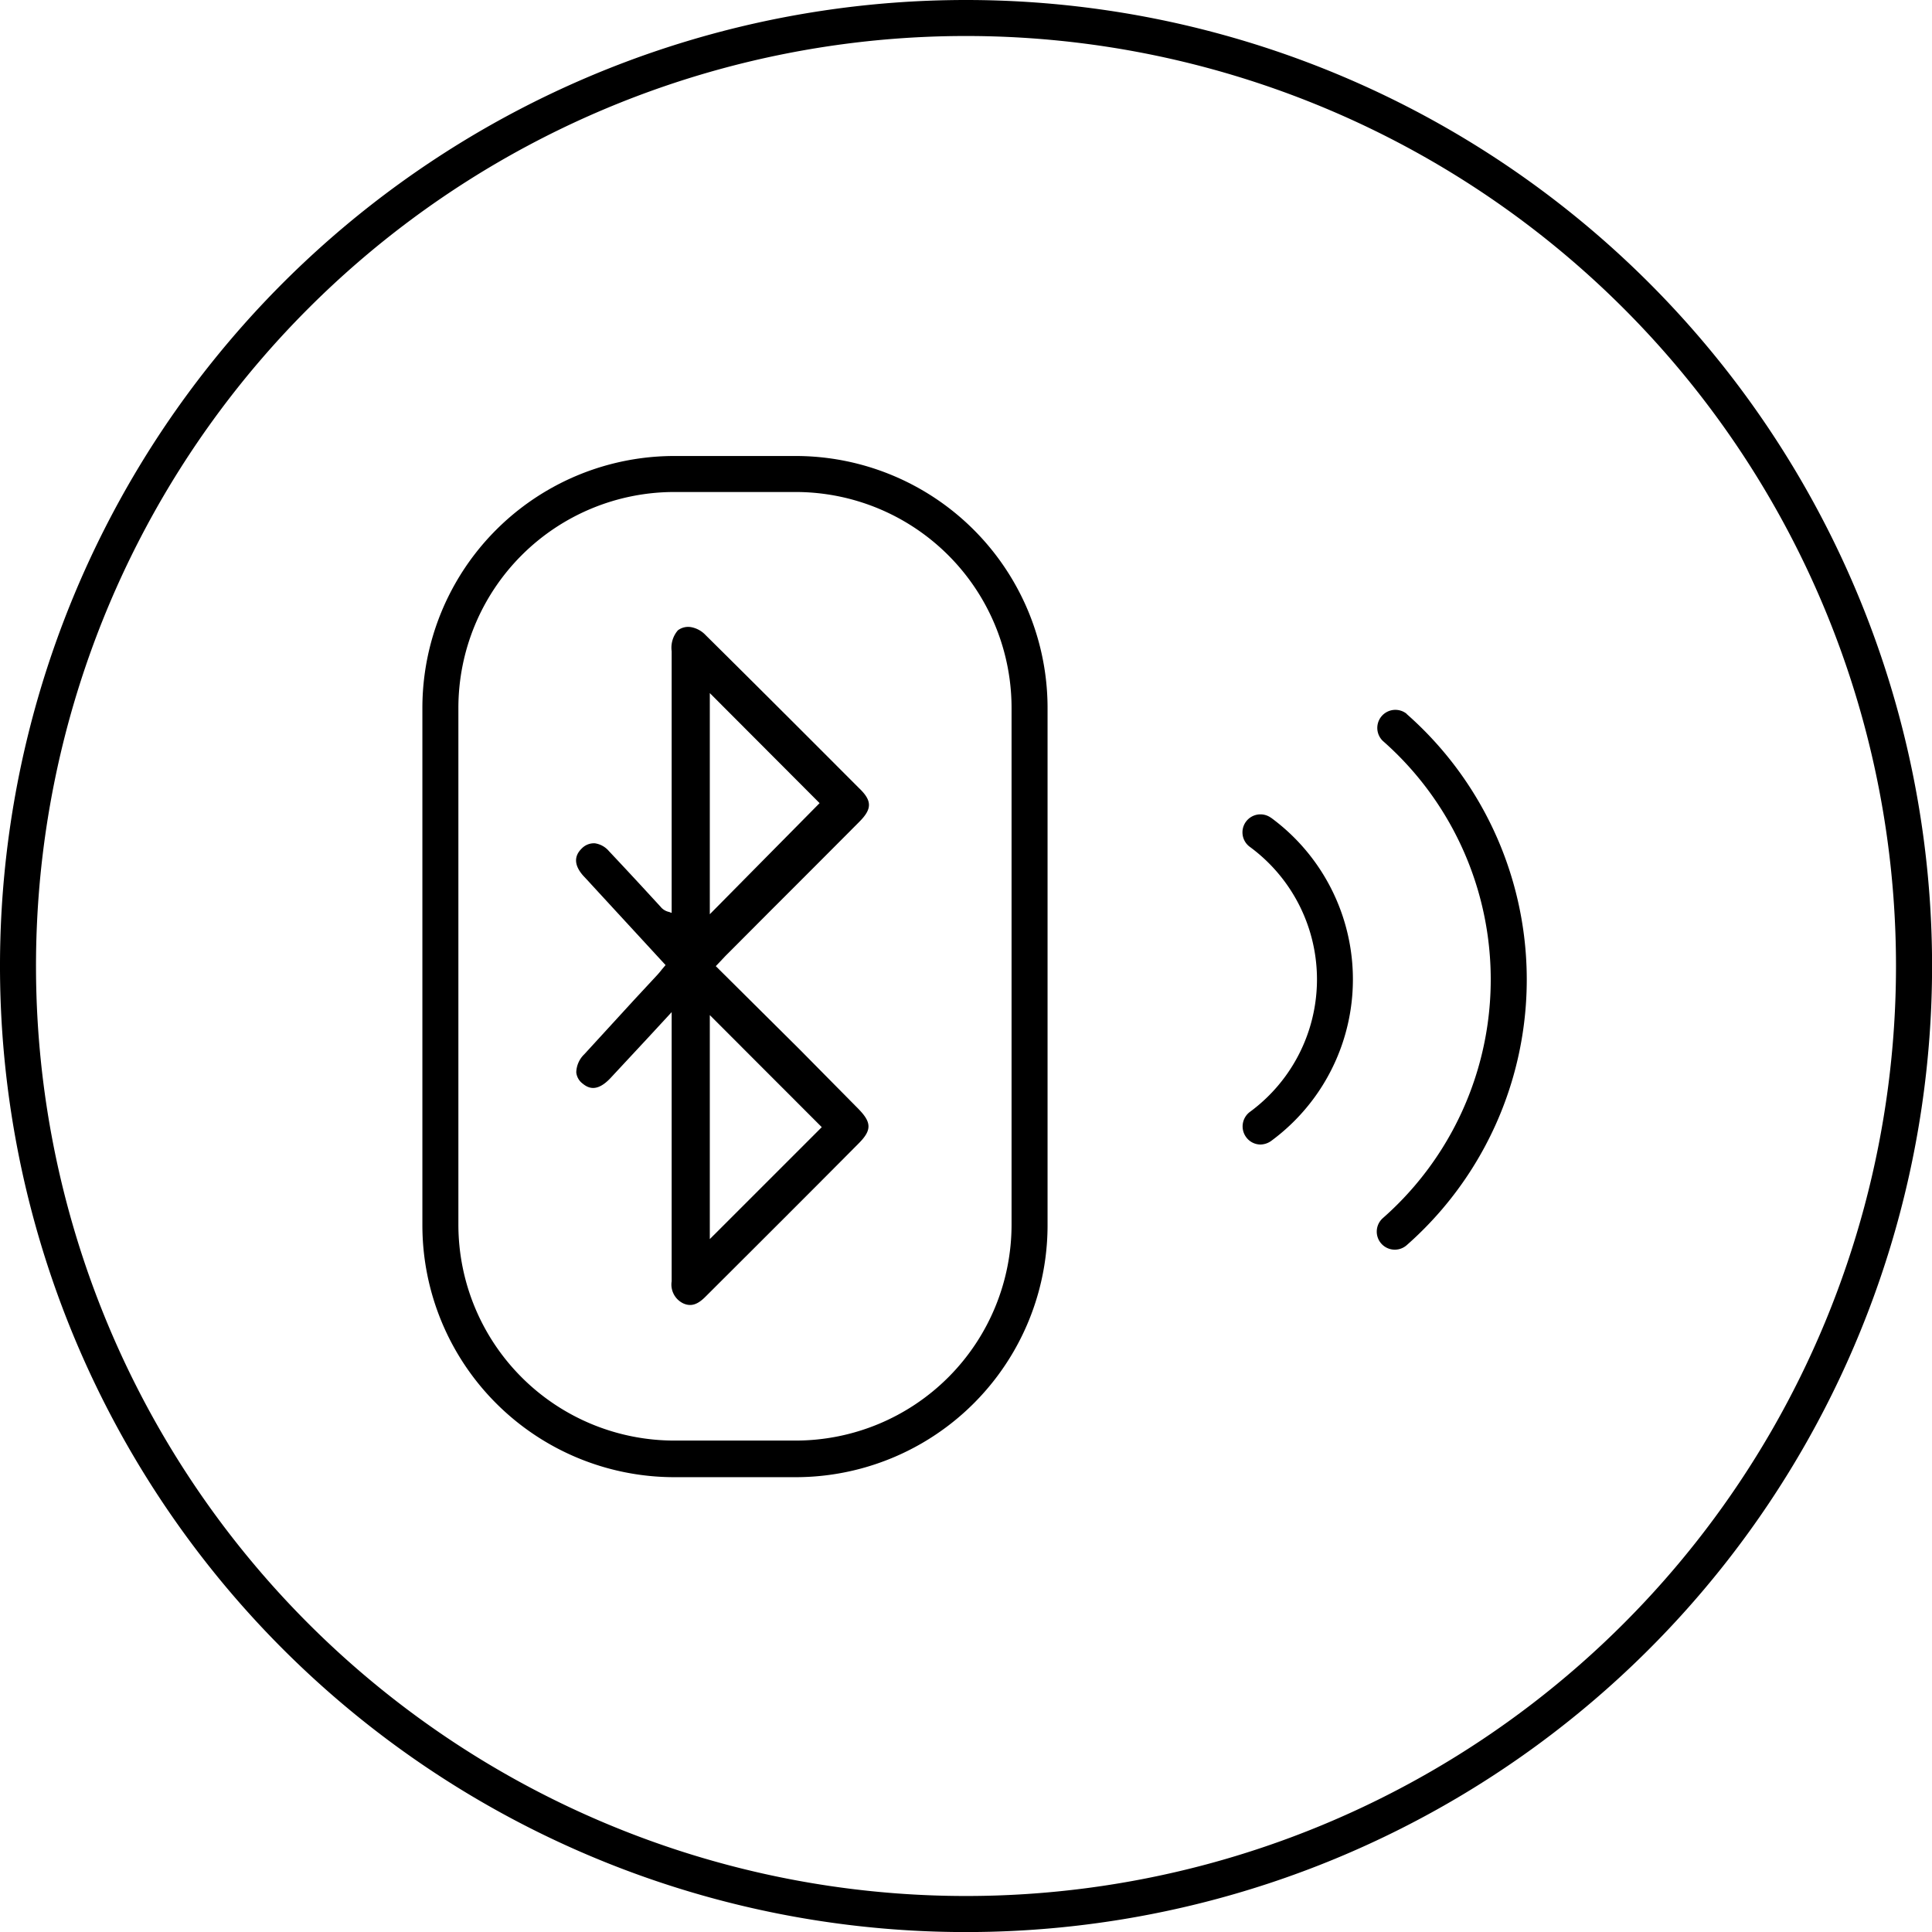 <svg id="icon-bluthot" xmlns="http://www.w3.org/2000/svg" width="54.198" height="54.198" viewBox="0 0 54.198 54.198">
  <path id="Tracé_165" data-name="Tracé 165" d="M27.1,0A27.1,27.1,0,1,0,54.2,27.1,27.1,27.1,0,0,0,27.1,0Zm0,53.188A26.089,26.089,0,1,1,53.188,27.1,26.089,26.089,0,0,1,27.1,53.188Z"/>
  <path id="Tracé_166" data-name="Tracé 166" d="M45.669,38h-3.4A7.069,7.069,0,0,0,35.2,45.069V59.578a7.069,7.069,0,0,0,7.069,7.069h3.4a7.069,7.069,0,0,0,7.069-7.069V45.069A7.069,7.069,0,0,0,45.669,38Zm6.059,21.561a6.059,6.059,0,0,1-6.059,6.059h-3.4a6.059,6.059,0,0,1-6.059-6.059V45.069a6.059,6.059,0,0,1,6.059-6.059h3.4a6.059,6.059,0,0,1,6.059,6.059Z" transform="translate(-23.351 -25.208)"/>
  <path id="Tracé_167" data-name="Tracé 167" d="M54.3,64.1l-2.356-2.34.141-.148c.067-.071.128-.138.192-.2l1.252-1.256q1.215-1.212,2.43-2.434c.374-.37.377-.6,0-.959-1.441-1.444-2.855-2.858-4.3-4.289a.744.744,0,0,0-.384-.219.478.478,0,0,0-.394.084.747.747,0,0,0-.175.589v7.339l-.071-.027a.417.417,0,0,1-.242-.148l-.276-.3c-.38-.414-.778-.842-1.171-1.259a.636.636,0,0,0-.394-.219.475.475,0,0,0-.364.141c-.229.219-.219.478.037.768.047.05.094.1.145.155l.091.1,2.074,2.252-.108.128c-.04.054-.081.1-.121.145l-.65.7q-.7.764-1.4,1.528a.73.73,0,0,0-.226.508.448.448,0,0,0,.175.313c.155.128.4.256.784-.151l1.077-1.158.64-.693V70.6a.586.586,0,0,0,.337.626c.236.1.421,0,.619-.2,1.522-1.518,2.9-2.892,4.289-4.292.37-.37.367-.586,0-.963ZM51.776,54.1l3.08,3.087-3.08,3.117Zm0,15.317V63.133l3.141,3.144Z" transform="translate(-31.864 -34.657)"/>
  <path id="Tracé_168" data-name="Tracé 168" d="M115.565,59.238a.507.507,0,0,0-.673.757,8.914,8.914,0,0,1,0,13.391.506.506,0,0,0,.667.761,9.924,9.924,0,0,0,0-14.909Z" transform="translate(-76.102 -39.212)"/>
  <path id="Tracé_169" data-name="Tracé 169" d="M104.349,68a.5.5,0,0,0-.6.811,4.612,4.612,0,0,1,0,7.44.508.508,0,0,0-.1.707.5.5,0,0,0,.4.205.532.532,0,0,0,.3-.1,5.625,5.625,0,0,0,0-9.065Z" transform="translate(-68.69 -45.056)"/>
</svg>
